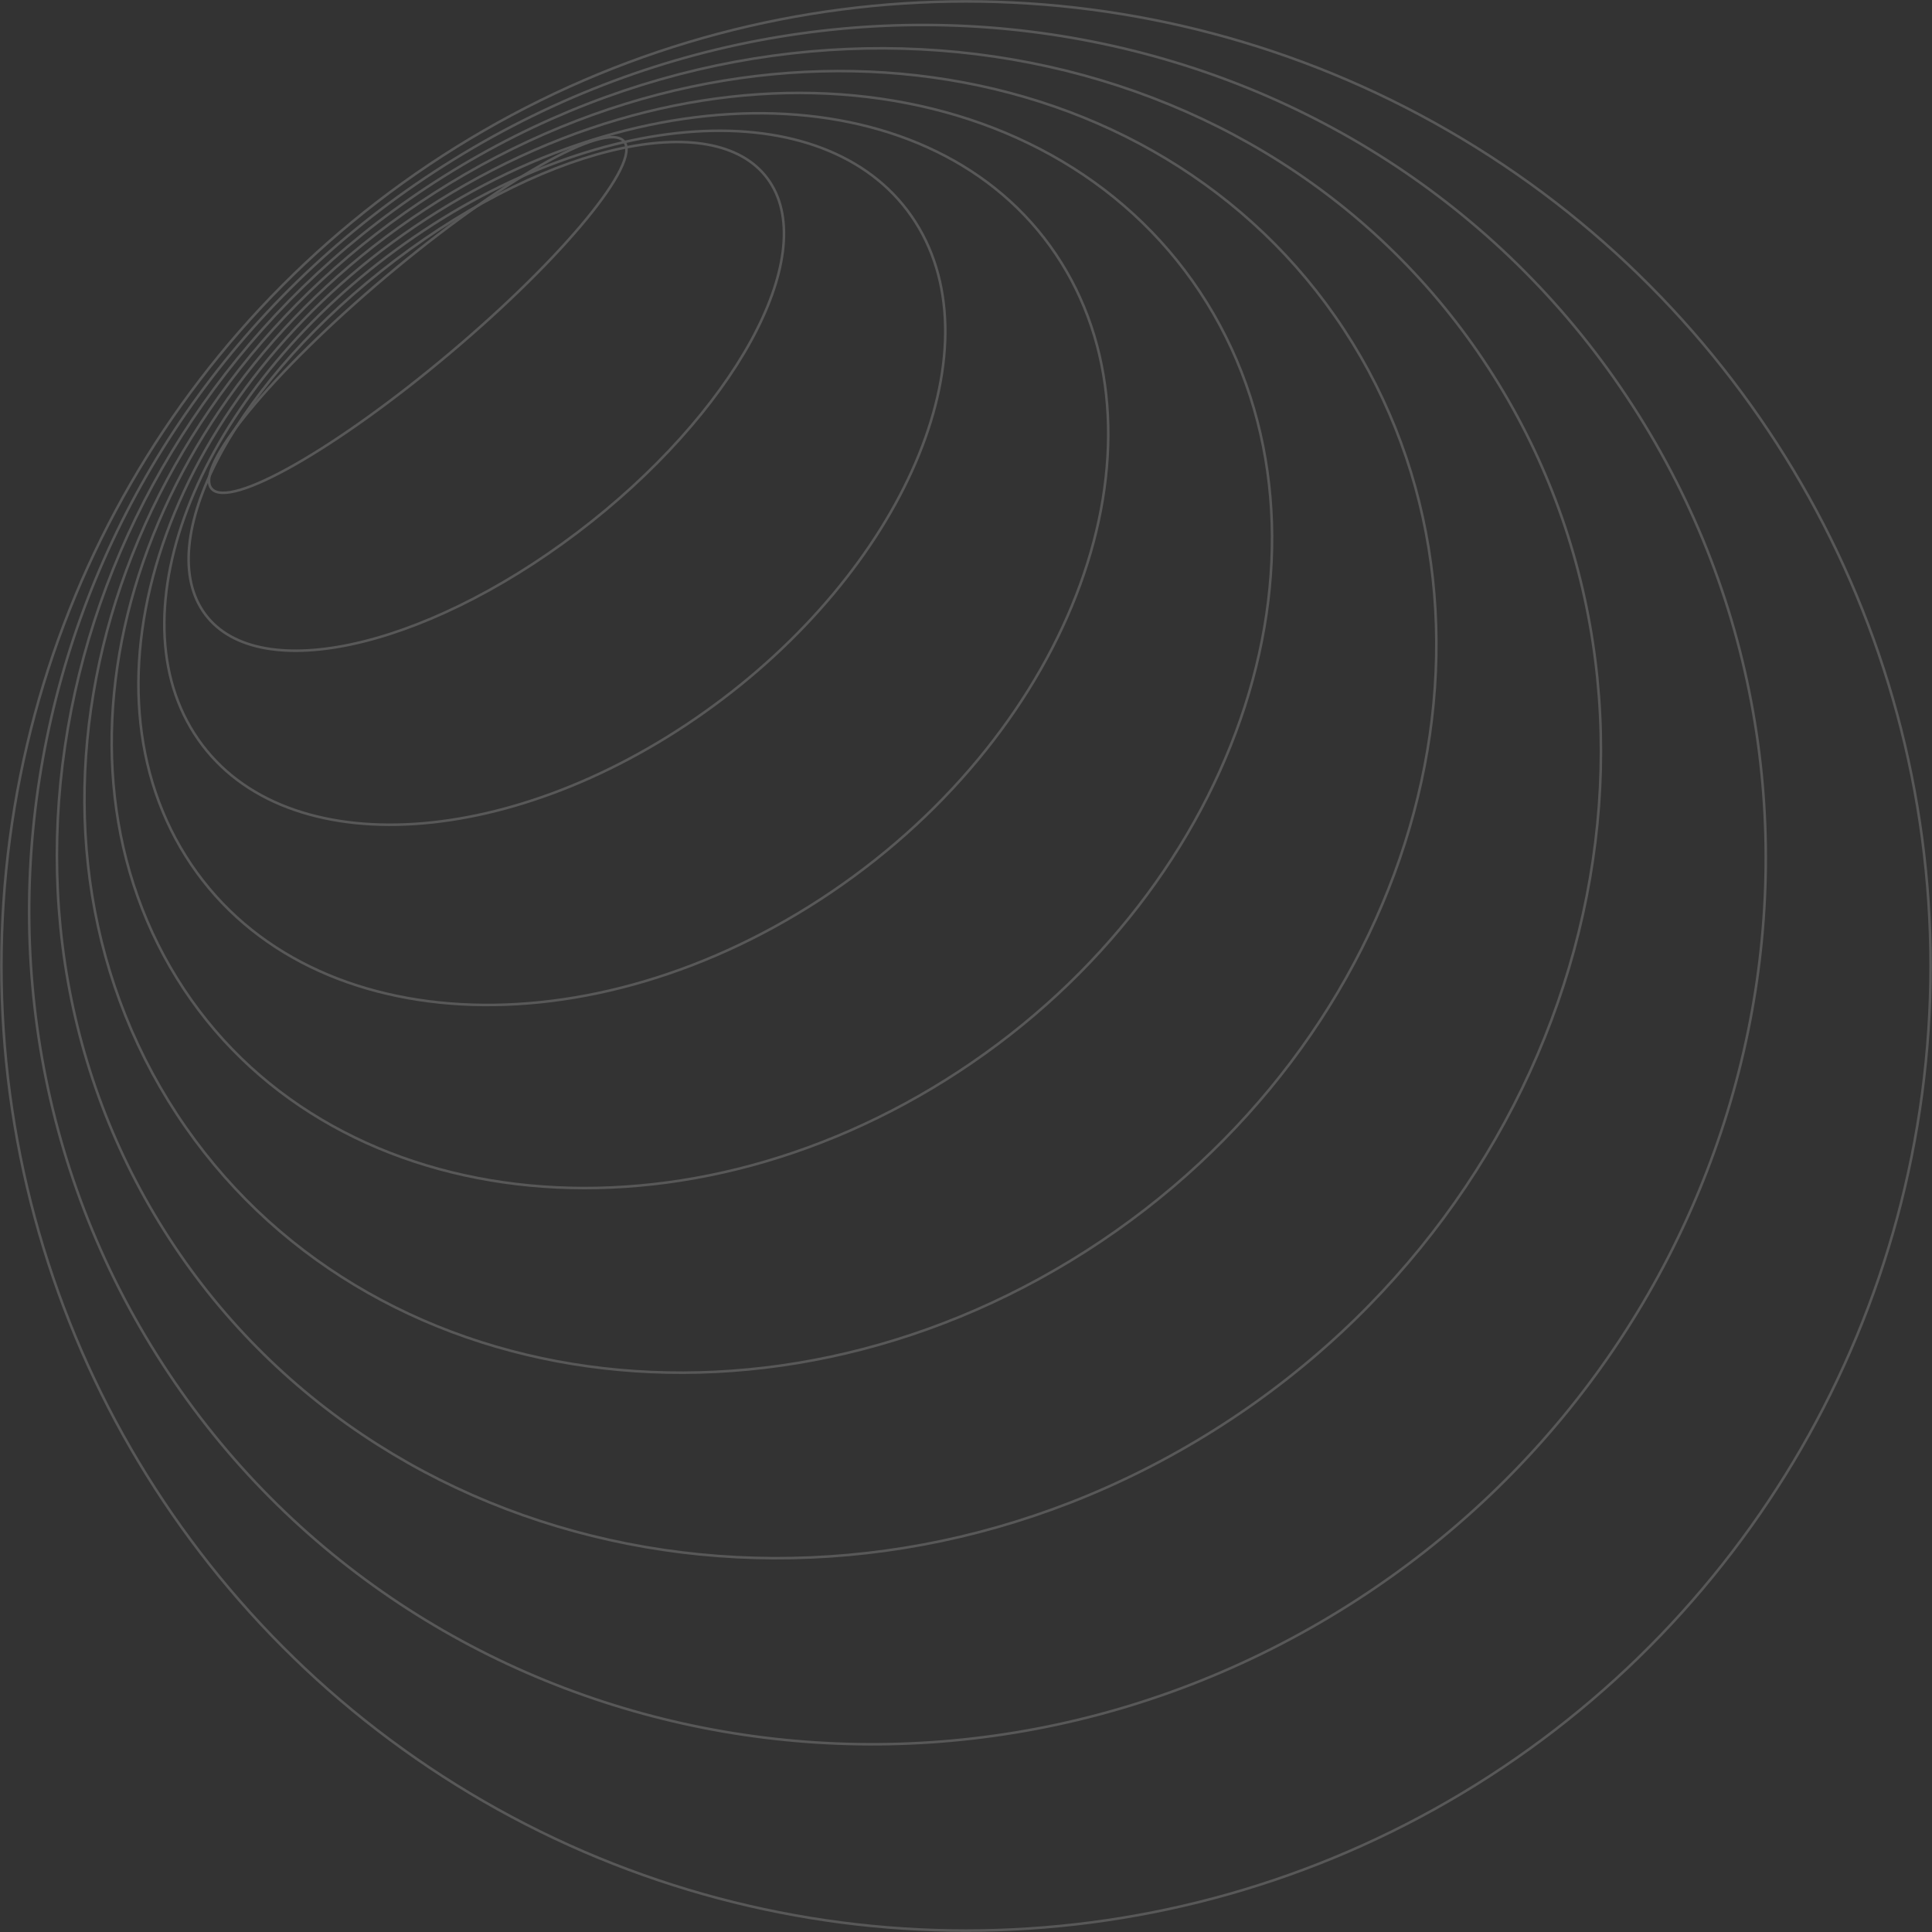 <?xml version="1.0" encoding="UTF-8"?>
<svg id="Capa_2" data-name="Capa 2" xmlns="http://www.w3.org/2000/svg" viewBox="0 0 1514.16 1514.16">
  <rect x="0" y="0" width="1514.16" height="1514.16" fill="#333333" stroke="none"/>
  <defs>
    <style>
      .cls-1 {
        opacity: .18;
      }

      .cls-2 {
        fill: none;
        stroke: #fff;
        stroke-miterlimit: 10;
        stroke-width: 2px;
      }
    </style>
  </defs>
  <g id="Capa_1-2" data-name="Capa 1">
    <g class="cls-1">
      <ellipse class="cls-2" cx="327.41" cy="246.86" rx="211.28" ry="39.1" transform="translate(-82.04 268.93) rotate(-40.1)"/>
      <path class="cls-2" d="M603.22,142.38c39.33,59.02-28.22,182.19-150.88,275.12-122.66,92.93-253.98,120.42-293.31,61.4-39.33-59.02,28.22-182.19,150.88-275.12,122.66-92.93,253.98-120.42,293.31-61.4Z"/>
      <path class="cls-2" d="M717.41,173.99c64.76,101.52-9.27,273.55-165.34,384.24-156.07,110.69-335.08,118.13-399.84,16.62-64.76-101.52,9.27-273.55,165.34-384.24,156.07-110.69,335.08-118.13,399.84-16.62Z"/>
      <path class="cls-2" d="M831.61,205.6c90.18,144.02,9.68,364.9-179.79,493.36-189.48,128.46-416.18,115.85-506.36-28.17-90.18-144.02-9.68-364.9,179.79-493.36,189.48-128.46,416.18-115.85,506.36,28.17Z"/>
      <path class="cls-2" d="M945.81,237.21c115.6,186.52,28.63,456.26-194.25,602.48-222.88,146.23-497.28,113.56-612.88-72.95-115.6-186.52-28.63-456.26,194.25-602.48,222.88-146.23,497.28-113.56,612.88,72.95Z"/>
      <path class="cls-2" d="M1060.01,268.82c141.02,229.02,47.58,547.61-208.71,711.6-256.29,163.99-578.38,111.28-719.4-117.74C-9.12,633.67,84.32,315.07,340.61,151.08,596.9-12.91,918.99,39.8,1060.01,268.82Z"/>
      <path class="cls-2" d="M1174.21,300.43c166.44,271.51,66.53,638.96-223.17,820.72-289.7,181.76-659.48,108.99-825.92-162.52C-41.33,687.11,58.59,319.66,348.29,137.91,637.99-43.85,1007.76,28.91,1174.21,300.43Z"/>
      <path class="cls-2" d="M1288.41,332.04c191.87,314.01,85.48,730.32-237.63,929.84-323.11,199.52-740.57,106.71-932.44-207.3C-73.53,740.56,32.86,324.25,355.97,124.73c323.11-199.52,740.57-106.71,932.44,207.3Z"/>
      <circle class="cls-2" cx="757.08" cy="757.08" r="755.97"/>
    </g>
  </g>
</svg>